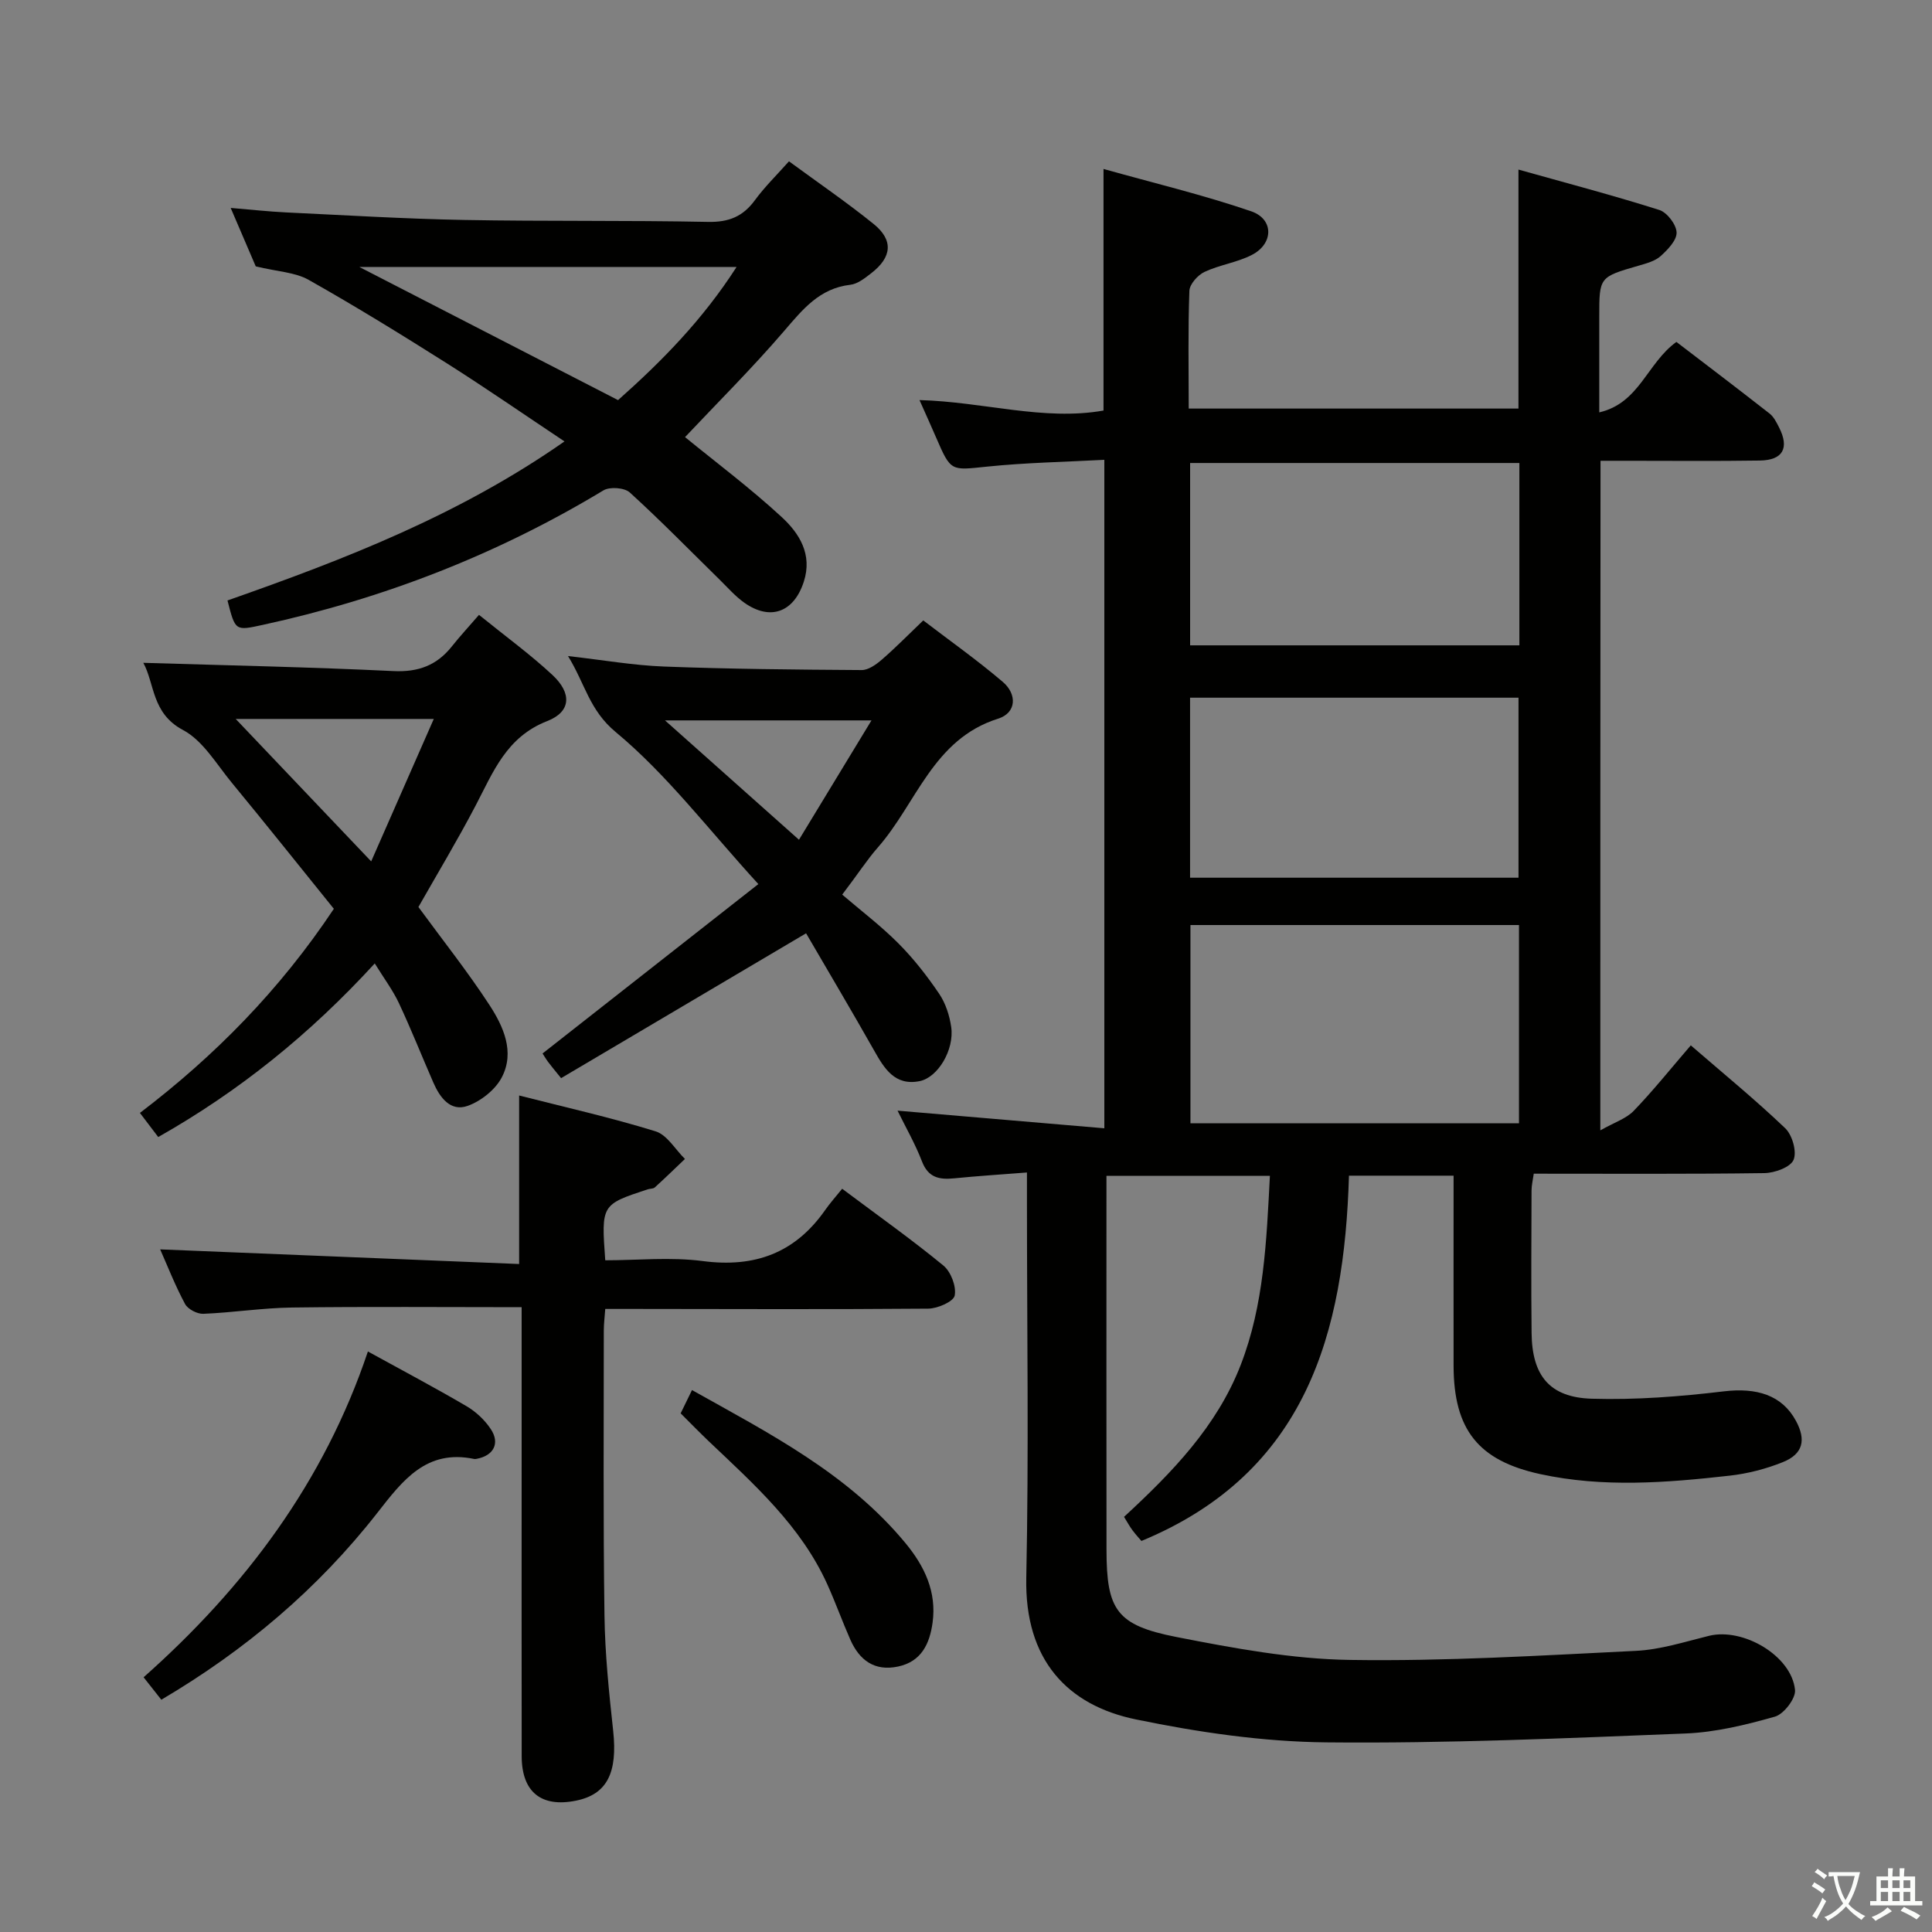 <svg enable-background="new 0 0 400 400" viewBox="0 0 400 400" xmlns="http://www.w3.org/2000/svg"><rect x="0" y="0" width="400" height="400" fill="#808080" stroke="none"/><path d="m377.9 391.2c-.2.3-.4.5-.6.8-.7-.6-1.4-1-2.2-1.5.2-.3.4-.5.5-.8.6.4 1.4.8 2.3 1.5zm-1.8 6.1c-.2-.2-.5-.4-.9-.6.4-.6.8-1.2 1.2-1.9s.7-1.3.9-1.9c.3.3.5.5.8.7-.7 1.3-1.4 2.6-2 3.7zm2.2-9c-.3.3-.5.5-.6.8-.6-.6-1.3-1.1-2-1.5.3-.3.5-.5.6-.7.6.5 1.3.9 2 1.4zm.3.2v-.9h2 4.5c-.3 1.3-.6 2.5-1 3.6s-.9 2.1-1.4 3c.4.5 1 1 1.6 1.4s1.2.8 1.9 1.1c-.3.2-.5.4-.8.8-.4-.3-1-.7-1.6-1.2s-1.2-1.1-1.6-1.6c-.5.6-1.1 1.1-1.7 1.6s-1.4.9-2.1 1.4c-.1-.3-.3-.5-.7-.8.6-.2 1.2-.5 1.9-1s1.4-1.1 2-1.8c-.5-.8-.9-1.6-1.2-2.5s-.6-2-.8-3.2c-.4.1-.7.1-1 .1zm2.5 2.7c.3 1 .7 1.7 1 2.2.3-.5.6-1.1 1-2s.6-1.9.9-3h-3.2-.4c.1.9.3 1.8.7 2.8z" fill="#fbfcfa"/><path d="m396.5 388.5v1.5 3.6h1.5v.9c-.4 0-1 0-1.7 0h-7.9c-.5 0-.9 0-1.2 0v-.9h1.3v-3.5c0-.7 0-1.2 0-1.6h2.4c0-.8 0-1.4 0-1.7h1c0 .3-.1.8-.1 1.7h1.5c0-.8 0-1.4 0-1.7h1c0 .3-.1.9-.1 1.7zm-8.2 9.2c-.2-.3-.5-.5-.8-.8.8-.3 1.4-.6 1.9-.9s1-.7 1.4-1.1c.3.3.6.5.9.8-1.6 1-2.8 1.6-3.4 2zm2.6-6.8v-1.6h-1.5v1.6zm0 2.7v-1.9h-1.5v1.9zm2.4-2.7v-1.6h-1.5v1.6zm0 2.7v-1.9h-1.5v1.9zm.2 2 .7-.8c.4.2.9.5 1.6.8s1.3.7 1.8 1c-.3.3-.5.5-.8.8-.4-.3-1.5-1-3.3-1.8zm2-4.7v-1.6h-1.4v1.6zm0 2.7v-1.9h-1.4v1.9z" fill="#fbfcfa"/><g fill="#010100"><path d="m331.33 234.03c2.93-1.66 5.36-2.43 6.91-4.04 4.02-4.17 7.65-8.72 11.82-13.56 6.65 5.76 13.32 11.21 19.54 17.15 1.47 1.4 2.46 4.85 1.74 6.55-.64 1.53-3.91 2.72-6.04 2.75-15.82.22-31.64.12-47.75.12-.18 1.29-.46 2.39-.46 3.49-.03 9.83-.1 19.67.01 29.5.09 8.8 3.71 13.34 12.47 13.6 9.08.27 18.24-.44 27.28-1.52 6.83-.82 12.09.74 14.99 6.12 2.13 3.94 1.46 6.84-2.7 8.52-3.49 1.41-7.29 2.39-11.04 2.81-13.06 1.47-26.16 2.51-39.2-.32-12.8-2.78-17.93-9.18-17.95-22.44-.02-12.98 0-25.96 0-39.35-7.27 0-14.15 0-21.66 0-.97 32.5-8.76 61.48-42.97 75.63-.46-.54-1.21-1.35-1.87-2.24-.58-.78-1.04-1.64-1.73-2.75 9.92-9.16 19.21-18.7 24.15-31.44 4.83-12.46 5.34-25.6 6.05-39.17-11.28 0-22.3 0-33.84 0v4.41c0 24.33-.02 48.67.01 73 .01 12.45 2.04 15.63 14.46 18.07 11.85 2.32 23.93 4.57 35.94 4.75 19.73.3 39.5-.91 59.23-1.88 5.08-.25 10.11-1.88 15.11-3.11 7.06-1.74 17.1 4.12 17.81 11.2.18 1.76-2.31 5-4.15 5.53-6.02 1.71-12.29 3.24-18.51 3.49-24.77.98-49.57 2.09-74.34 1.84-13.18-.13-26.5-2.08-39.45-4.75-14.14-2.91-23.07-12.27-22.71-29.32.54-25.82.14-51.66.14-77.49 0-1.95 0-3.9 0-6.43-5.48.43-10.27.73-15.05 1.21-3.07.31-5.38-.11-6.68-3.49-1.42-3.69-3.42-7.15-5.06-10.52 14.23 1.21 28.31 2.41 42.81 3.65 0-46.66 0-92.07 0-138.4-8.15.44-16.25.58-24.29 1.41-7.5.77-7.46 1.09-10.54-6.03-1.03-2.39-2.11-4.76-3.44-7.75 13.31.36 25.65 4.36 38.1 2.17 0-16.62 0-32.7 0-50.02 10.35 2.91 20.62 5.36 30.56 8.76 4.76 1.63 4.66 6.74.13 9.05-3.06 1.57-6.67 2.04-9.79 3.51-1.39.66-3.07 2.54-3.12 3.92-.3 7.98-.14 15.97-.14 24.37h68.27c0-16.01 0-32.19 0-49.48 9.89 2.78 19.6 5.33 29.16 8.36 1.61.51 3.52 3.01 3.58 4.65.06 1.62-1.83 3.57-3.3 4.9-1.16 1.04-2.93 1.51-4.51 1.97-8.2 2.37-8.2 2.34-8.2 10.58v19.81c8.33-1.93 9.88-10.19 15.97-14.59 6.24 4.77 12.8 9.75 19.29 14.83.87.68 1.44 1.84 1.96 2.86 2.18 4.27.82 6.8-3.97 6.87-9.16.14-18.33.05-27.5.05-1.79 0-3.57 0-5.49 0-.04 46.12-.04 91.55-.04 138.63zm-16.84-1.46c0-14.04 0-27.46 0-41.05-22.89 0-45.44 0-68.02 0v41.05zm.08-136.71c-22.92 0-45.58 0-68.17 0v37.75h68.17c0-12.73 0-25.13 0-37.75zm-.18 85.86c0-12.74 0-25.07 0-37.27-22.97 0-45.5 0-68 0v37.27z"/><path d="m47.1 124.32c24.27-8.52 47.94-17.67 69.77-32.93-8.44-5.62-16.3-11.07-24.37-16.18-9.41-5.95-18.9-11.8-28.6-17.27-2.82-1.59-6.46-1.7-10.95-2.79-1.26-2.94-3.07-7.15-5.19-12.1 4.19.35 7.83.75 11.49.93 12.28.58 24.56 1.33 36.85 1.56 16.82.31 33.65.06 50.47.4 4.29.09 7.24-1.09 9.73-4.5 2.04-2.78 4.54-5.22 7.05-8.04 6.06 4.45 11.96 8.48 17.51 12.96 4.16 3.36 3.83 6.89-.51 10.23-1.29 1-2.79 2.2-4.3 2.37-6.41.74-9.88 5.12-13.74 9.61-6.6 7.68-13.8 14.84-20.48 21.93 6.54 5.34 13.59 10.62 20.02 16.56 3.64 3.36 6.4 7.72 4.57 13.37-2.04 6.32-6.92 8.17-12.31 4.36-1.88-1.33-3.43-3.12-5.09-4.75-6.18-6.06-12.23-12.26-18.63-18.08-1.1-1-4.14-1.23-5.46-.43-21.96 13.26-45.51 22.41-70.55 27.85-5.67 1.23-5.66 1.3-7.28-5.06zm27.29-69.05c18.29 9.41 35.78 18.41 53.57 27.57 9.01-8 17.49-16.59 24.54-27.57-26.41 0-51.82 0-78.11 0z"/><path d="m108 270.64c-16.27 0-31.9-.14-47.53.07-6.13.08-12.25 1.05-18.38 1.3-1.27.05-3.2-.96-3.78-2.04-2.02-3.76-3.59-7.77-5.15-11.3 24.89 1.01 49.57 2.02 74.32 3.03 0-12.2 0-23.25 0-34.89 9.44 2.41 18.96 4.55 28.25 7.42 2.39.74 4.07 3.75 6.08 5.72-2.08 1.98-4.13 3.98-6.25 5.9-.32.29-.96.23-1.43.38-9.65 3.17-9.65 3.17-8.82 14.7 6.69 0 13.54-.71 20.19.16 10.74 1.41 19.09-1.65 25.31-10.52 1.04-1.49 2.26-2.85 3.55-4.45 7.52 5.63 14.43 10.53 20.95 15.89 1.56 1.28 2.72 4.32 2.35 6.22-.25 1.26-3.55 2.7-5.49 2.71-20.33.17-40.66.08-60.99.06-1.82 0-3.64 0-5.87 0-.11 1.64-.3 3.07-.3 4.5 0 19.66-.14 39.33.14 58.99.11 7.96.94 15.93 1.8 23.85.94 8.67-1.25 13.15-7.66 14.46-7.21 1.48-11.26-1.77-11.28-9.17-.03-20-.01-40-.01-59.99 0-10.82 0-21.64 0-33z"/><path d="m77.59 199.47c-13.44 14.66-28.11 26.48-44.83 35.94-1.33-1.75-2.43-3.19-3.79-4.99 15.46-11.78 28.93-25.41 40.15-42.26-6.98-8.65-14-17.45-21.15-26.13-3.17-3.85-5.96-8.71-10.1-10.9-6.49-3.44-5.84-9.64-8.2-13.9 17.33.53 34.56.88 51.78 1.71 5.16.25 8.99-1.19 12.11-5.12 1.65-2.08 3.46-4.03 5.61-6.52 5.57 4.51 10.66 8.21 15.22 12.46 4 3.73 3.89 7.58-1.07 9.52-8.49 3.31-11.2 10.55-14.86 17.53-3.77 7.2-7.97 14.18-11.83 20.98 5.01 6.84 10.17 13.34 14.69 20.26 2.9 4.45 5.31 9.73 2.58 14.99-1.33 2.56-4.32 4.94-7.08 5.92-3.54 1.26-5.74-1.71-7.09-4.8-2.39-5.47-4.59-11.03-7.12-16.43-1.25-2.68-3.06-5.09-5.02-8.26zm-28.79-50.62c8.92 9.38 18.28 19.21 28.05 29.49 4.3-9.78 8.45-19.23 12.96-29.49-14.91 0-28.63 0-41.01 0z"/><path d="m166.89 193.23c-17.92 10.6-34.3 20.28-50.72 29.99-1.53-1.9-2.16-2.63-2.73-3.41-.49-.67-.9-1.39-1.11-1.7 14.66-11.51 29.22-22.94 44.68-35.07-10.39-11.36-18.93-22.67-29.54-31.48-5.47-4.54-6.32-9.98-9.87-15.73 7.19.81 13.51 1.93 19.87 2.17 13.63.52 27.28.64 40.92.73 1.4.01 3.01-1.15 4.18-2.16 2.77-2.39 5.33-5.01 8.58-8.12 5.31 4.07 11.11 8.16 16.48 12.74 2.97 2.54 2.85 6.4-1 7.61-13.46 4.24-16.86 17.52-24.86 26.63-2.28 2.6-4.16 5.55-7.4 9.79 3.9 3.34 8.01 6.46 11.62 10.08 3.15 3.16 5.94 6.74 8.45 10.44 1.34 1.98 2.16 4.53 2.5 6.92.66 4.67-2.74 10.42-6.55 11.18-5.13 1.02-7.31-2.61-9.45-6.41-4.71-8.32-9.6-16.55-14.05-24.2zm-1.47-19.37c5.22-8.59 10.02-16.49 15.01-24.71-14.76 0-28.19 0-42.75 0 9.66 8.61 18.32 16.32 27.74 24.71z"/><path d="m76.17 279.81c7.11 3.91 13.86 7.48 20.44 11.34 1.94 1.14 3.77 2.86 5.01 4.74 1.95 2.94.56 5.49-2.91 6.14-.16.03-.34.07-.5.04-9.93-2.09-14.83 4.42-20.08 11.14-12.31 15.75-27.37 28.47-44.73 38.7-1.12-1.42-2.24-2.84-3.67-4.65 20.99-18.62 37.37-40.43 46.44-67.45z"/><path d="m140.92 292.62c.73-1.49 1.43-2.94 2.35-4.82 16.07 9 32.31 17.3 44.22 31.71 3.92 4.75 6.47 10.07 5.59 16.45-.6 4.35-2.3 8.05-7.15 9.08-4.87 1.03-8-1.31-9.88-5.57-1.67-3.78-3.06-7.68-4.76-11.44-5.48-12.13-15.21-20.76-24.59-29.67-1.91-1.83-3.76-3.73-5.78-5.74z"/></g></svg>